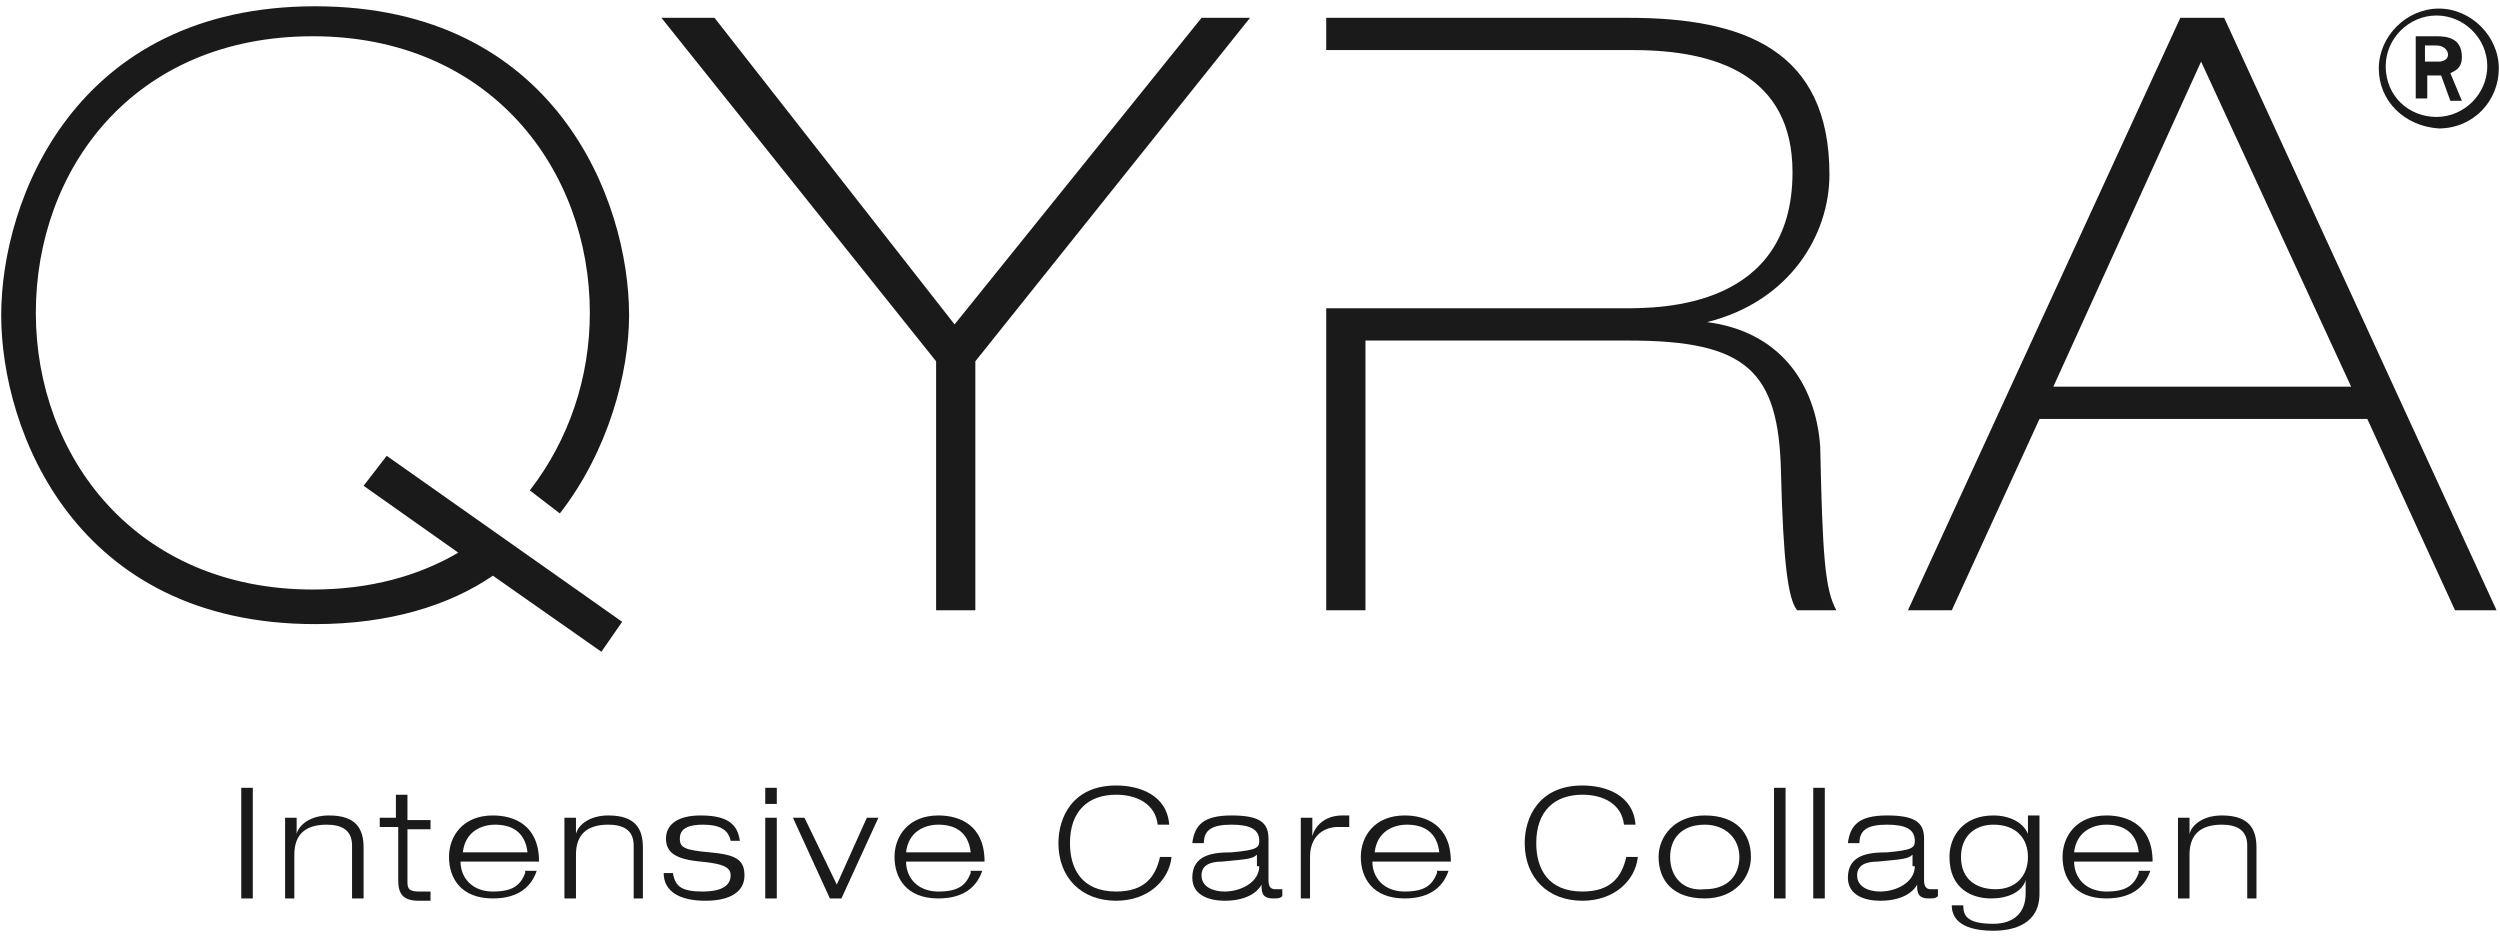 <svg width="199" height="75" viewBox="0 0 199 75" fill="none" xmlns="http://www.w3.org/2000/svg">
<path d="M44.563 40.87C48.421 35.916 50.075 29.677 50.075 25.089C50.075 15.914 44.195 0.5 25.085 0.5C5.976 0.5 0.096 15.914 0.096 25.089C0.096 34.264 5.976 49.679 25.085 49.679C30.965 49.679 35.743 48.211 39.234 45.825L47.87 51.881L49.524 49.495L30.782 36.283L28.944 38.669L36.478 43.99C33.354 45.825 29.495 46.926 24.902 46.926C10.753 46.926 2.852 36.283 2.852 24.906C2.852 13.529 10.569 2.886 24.902 2.886C39.05 2.886 46.951 13.529 46.951 24.906C46.951 30.044 45.298 34.998 42.174 39.035L44.563 40.87ZM77.637 28.759L99.503 1.418H95.645L75.984 25.823L56.874 1.418H52.648L74.514 28.759V48.578H77.637V28.759ZM135.885 25.64C142.5 23.988 145.624 18.667 145.624 13.896C145.624 3.987 138.825 1.418 129.638 1.418H105.567V3.987H108.691H130.005C136.62 3.987 142.684 6.005 142.684 13.712C142.684 24.539 132.21 24.539 129.27 24.539H108.691H105.567V48.578H108.691V27.108H129.638C139.009 27.108 141.581 29.493 141.765 37.568C141.949 44.724 142.316 47.66 143.051 48.578H146.175C145.256 46.926 145.073 44.174 144.889 35.549C144.521 30.411 141.581 26.374 135.885 25.64ZM187.151 30.778H163.447L175.207 4.904L187.151 30.778ZM198.727 48.578L177.045 1.418H173.554L151.871 48.578H155.363L162.345 33.347H188.437L195.42 48.578H198.727Z" fill="#1A1A1A"/>
<path d="M178.696 71.516H179.615V67.48C179.615 66.011 179.064 64.91 176.859 64.91C175.389 64.91 174.47 65.644 174.286 66.378V65.094H173.368V71.516H174.286V68.03C174.286 66.562 175.021 65.644 176.859 65.644C177.961 65.644 178.88 66.011 178.88 67.296V71.516H178.696ZM170.244 69.498C169.876 70.415 169.325 70.966 167.671 70.966C166.018 70.966 165.099 69.865 165.099 68.581H171.346C171.346 65.644 169.325 64.91 167.671 64.91C165.283 64.91 164.18 66.562 164.18 68.213C164.18 69.865 165.099 71.516 167.671 71.516C169.876 71.516 170.795 70.415 171.163 69.314H170.244V69.498ZM165.099 67.847C165.283 66.195 166.569 65.644 167.671 65.644C168.958 65.644 170.06 66.195 170.244 67.847H165.099ZM161.424 66.378C161.056 65.461 159.954 64.91 158.668 64.91C156.279 64.91 155.177 66.562 155.177 68.213C155.177 70.782 157.014 71.516 158.484 71.516C160.138 71.516 161.056 70.782 161.24 70.049V71.15C161.24 72.618 160.321 73.535 158.668 73.535C156.463 73.535 156.279 72.801 156.279 72.067H155.36C155.36 72.801 155.728 74.086 158.668 74.086C160.321 74.086 162.343 73.535 162.343 71.15V64.91H161.424V66.378ZM161.424 68.213C161.424 69.865 160.321 70.782 158.851 70.782C157.382 70.782 156.095 70.049 156.095 68.213C156.095 66.562 157.198 65.644 158.668 65.644C160.505 65.644 161.424 66.746 161.424 68.213ZM148.01 67.112C148.01 66.011 148.745 65.644 150.215 65.644C151.685 65.644 152.42 66.011 152.42 66.929C152.42 67.48 152.237 67.663 150.215 67.847C148.745 67.847 147.092 68.03 147.092 69.865C147.092 71.333 148.562 71.7 149.664 71.7C151.685 71.7 152.42 70.782 152.604 70.415C152.604 70.966 152.604 71.516 153.523 71.516C153.89 71.516 154.074 71.516 154.258 71.333V70.782C154.074 70.782 153.89 70.782 153.707 70.782C153.339 70.782 153.155 70.599 153.155 70.049V66.746C153.155 65.461 152.42 64.91 150.215 64.91C148.01 64.91 147.275 65.644 147.092 67.112H148.01ZM152.42 68.948C152.42 70.232 150.95 70.966 149.664 70.966C148.745 70.966 147.827 70.599 147.827 69.681C147.827 68.948 148.378 68.581 149.48 68.581C151.318 68.397 151.869 68.397 152.237 68.03V68.948H152.42ZM144.335 71.516H145.254V62.708H144.335V71.516ZM141.212 71.516H142.13V62.708H141.212V71.516ZM132.024 68.213C132.024 70.049 133.127 71.516 135.699 71.516C138.088 71.516 139.374 69.865 139.374 68.213C139.374 66.378 138.272 64.91 135.699 64.91C133.311 64.91 132.024 66.562 132.024 68.213ZM132.943 68.213C132.943 66.746 133.862 65.644 135.699 65.644C137.353 65.644 138.455 66.746 138.455 68.213C138.455 69.681 137.537 70.782 135.699 70.782C134.046 70.966 132.943 69.865 132.943 68.213ZM129.452 68.213C129.084 69.865 128.166 70.966 125.961 70.966C123.204 70.966 122.286 69.131 122.286 67.112C122.286 64.543 123.756 63.259 125.961 63.259C127.614 63.259 129.084 63.993 129.268 65.644H130.187C130.003 63.259 127.798 62.525 125.961 62.525C122.469 62.525 121.367 65.094 121.367 67.112C121.367 69.865 123.204 71.7 125.961 71.7C128.533 71.7 130.187 70.049 130.371 68.213H129.452ZM114.385 69.498C114.017 70.415 113.466 70.966 111.812 70.966C110.158 70.966 109.24 69.865 109.24 68.581H115.487C115.487 65.644 113.466 64.91 111.812 64.91C109.423 64.91 108.321 66.562 108.321 68.213C108.321 69.865 109.24 71.516 111.812 71.516C114.017 71.516 114.936 70.415 115.303 69.314H114.385V69.498ZM109.423 67.847C109.607 66.195 110.893 65.644 111.996 65.644C113.282 65.644 114.385 66.195 114.568 67.847H109.423ZM103.36 71.516H104.278V68.213C104.278 66.378 105.565 65.828 106.483 65.828C106.851 65.828 107.035 65.828 107.402 65.828V64.91C107.218 64.91 107.035 64.91 106.851 64.91C105.381 64.91 104.646 65.828 104.462 66.562V65.094H103.543V71.516H103.36ZM95.826 67.112C95.826 66.011 96.561 65.644 98.031 65.644C99.501 65.644 100.236 66.011 100.236 66.929C100.236 67.48 100.052 67.663 98.031 67.847C96.561 67.847 94.907 68.03 94.907 69.865C94.907 71.333 96.377 71.7 97.48 71.7C99.501 71.7 100.236 70.782 100.42 70.415C100.42 70.966 100.42 71.516 101.338 71.516C101.706 71.516 101.89 71.516 102.073 71.333V70.782C101.89 70.782 101.706 70.782 101.522 70.782C101.155 70.782 100.971 70.599 100.971 70.049V66.746C100.971 65.461 100.236 64.91 98.031 64.91C95.826 64.91 95.091 65.644 94.907 67.112H95.826ZM100.236 68.948C100.236 70.232 98.766 70.966 97.48 70.966C96.561 70.966 95.642 70.599 95.642 69.681C95.642 68.948 96.194 68.581 97.296 68.581C99.133 68.397 99.685 68.397 100.052 68.03V68.948H100.236ZM92.335 68.213C91.967 69.865 91.049 70.966 88.844 70.966C86.087 70.966 85.169 69.131 85.169 67.112C85.169 64.543 86.639 63.259 88.844 63.259C90.497 63.259 91.967 63.993 92.151 65.644H93.07C92.886 63.259 90.681 62.525 88.844 62.525C85.352 62.525 84.25 65.094 84.25 67.112C84.25 69.865 86.087 71.7 88.844 71.7C91.416 71.7 93.07 70.049 93.254 68.213H92.335ZM77.267 69.498C76.9 70.415 76.349 70.966 74.695 70.966C73.041 70.966 72.123 69.865 72.123 68.581H78.37C78.37 65.644 76.349 64.91 74.695 64.91C72.306 64.91 71.204 66.562 71.204 68.213C71.204 69.865 72.123 71.516 74.695 71.516C76.9 71.516 77.819 70.415 78.186 69.314H77.267V69.498ZM72.123 67.847C72.306 66.195 73.593 65.644 74.695 65.644C75.981 65.644 77.084 66.195 77.267 67.847H72.123ZM66.61 70.415L64.038 65.094H63.119L66.059 71.516H66.978L69.918 65.094H68.999L66.61 70.415ZM60.914 63.993H61.833V62.708H60.914V63.993ZM60.914 71.516H61.833V65.094H60.914V71.516ZM58.893 66.929C58.709 65.644 57.974 64.91 55.769 64.91C53.931 64.91 53.013 65.644 53.013 66.746C53.013 67.847 53.748 68.397 55.769 68.581C57.79 68.764 58.158 69.131 58.158 69.681C58.158 70.599 57.239 70.966 55.953 70.966C54.299 70.966 53.748 70.599 53.564 69.498H52.829C52.829 70.966 54.115 71.7 56.136 71.7C58.158 71.7 59.26 70.966 59.26 69.681C59.26 68.397 58.525 68.03 56.504 67.847C54.483 67.663 54.115 67.48 54.115 66.746C54.115 65.828 55.034 65.644 55.953 65.644C57.239 65.644 57.974 66.011 58.158 66.929H58.893ZM50.257 71.516H51.175V67.48C51.175 66.011 50.624 64.91 48.419 64.91C46.949 64.91 46.03 65.644 45.847 66.378V65.094H44.928V71.516H45.847V68.03C45.847 66.562 46.582 65.644 48.419 65.644C49.522 65.644 50.44 66.011 50.44 67.296V71.516H50.257ZM41.804 69.498C41.437 70.415 40.885 70.966 39.232 70.966C37.578 70.966 36.659 69.865 36.659 68.581H42.907C42.907 65.644 40.885 64.91 39.232 64.91C36.843 64.91 35.74 66.562 35.74 68.213C35.74 69.865 36.659 71.516 39.232 71.516C41.437 71.516 42.355 70.415 42.723 69.314H41.804V69.498ZM36.843 67.847C37.027 66.195 38.313 65.644 39.415 65.644C40.702 65.644 41.804 66.195 41.988 67.847H36.843ZM31.698 65.094H30.228V65.828H31.698V70.049C31.698 71.15 32.066 71.7 33.352 71.7C33.719 71.7 34.087 71.7 34.27 71.7V70.966C34.087 70.966 33.903 70.966 33.352 70.966C32.617 70.966 32.433 70.782 32.433 70.232V66.011H34.27V65.277H32.433V63.259H31.514V65.094H31.698ZM28.023 71.516H28.942V67.48C28.942 66.011 28.39 64.91 26.186 64.91C24.716 64.91 23.797 65.644 23.613 66.378V65.094H22.694V71.516H23.429V68.03C23.429 66.562 24.164 65.644 26.002 65.644C27.104 65.644 28.023 66.011 28.023 67.296V71.516ZM19.203 71.516H20.122V62.708H19.203V71.516Z" fill="#1A1A1A"/>
<path d="M193.027 4.904H194.129C194.496 4.904 194.864 4.72 194.864 4.353C194.864 3.986 194.497 3.619 193.945 3.619H193.027V4.904ZM192.292 2.885H193.945C194.864 2.885 195.966 3.069 195.966 4.537C195.966 5.454 195.415 5.638 195.048 5.821L195.966 8.023H195.048L194.313 6.005H193.21V7.84H192.292V2.885ZM193.945 9.308C196.15 9.308 197.988 7.473 197.988 5.271C197.988 3.069 196.15 1.234 193.945 1.234C191.74 1.234 189.903 3.069 189.903 5.271C189.903 7.656 191.74 9.308 193.945 9.308ZM189.352 5.454C189.352 2.885 191.557 0.683 194.129 0.683C196.701 0.683 198.906 2.885 198.906 5.454C198.906 8.023 196.885 10.225 194.129 10.225C191.373 10.042 189.352 8.023 189.352 5.454Z" fill="#1A1A1A"/>
</svg>
